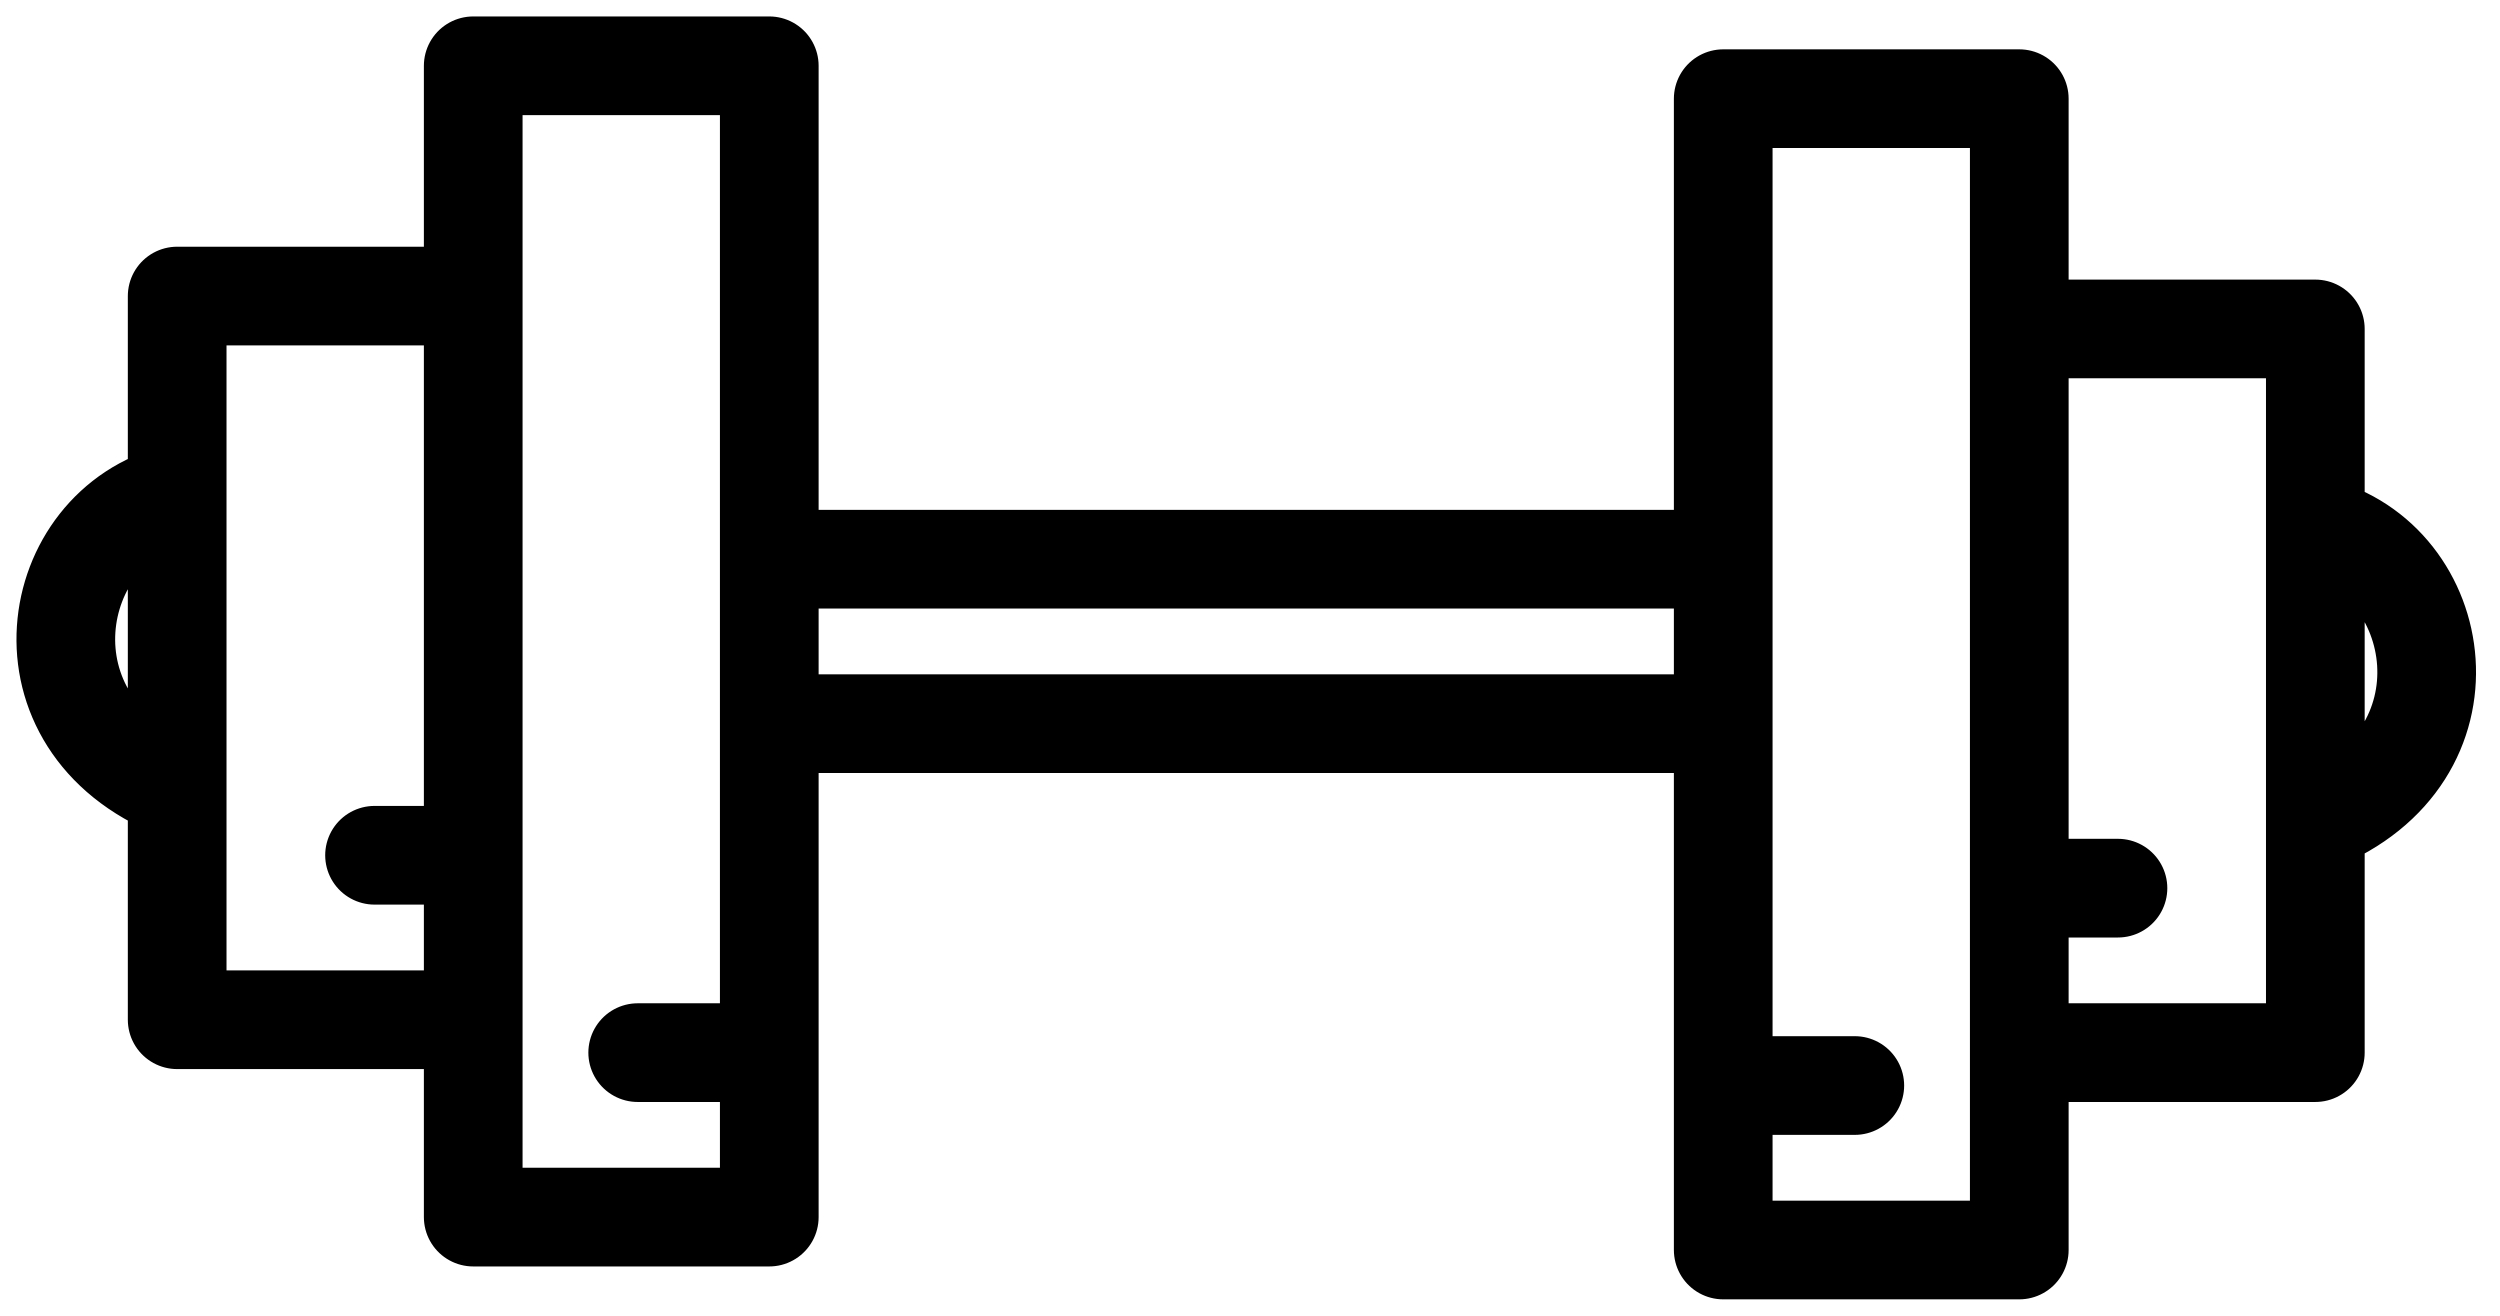 <svg width="38" height="20" viewBox="0 0 38 20" fill="none" xmlns="http://www.w3.org/2000/svg">
<path d="M11.693 16V18.5H7.193V15.5M11.693 16H9.693M11.693 16V11M7.193 13H5.693M7.193 13V15.5M7.193 13V4.5M7.193 15.5H2.693L2.693 7.5M7.193 4.5V1H11.693V8.5M7.193 4.5H2.693L2.693 7.5M2.693 7.5C0.693 8 0.193 11 2.693 12M26.193 16.5V19H30.693V16M26.193 16.5H28.193M26.193 16.5V11M30.693 13.5H32.193M30.693 13.5V16M30.693 13.5V5M30.693 16H35.193L35.193 12.5M30.693 5V1.5H26.193V8.5M30.693 5H35.193L35.193 8M35.193 12.5L35.193 8M35.193 12.5C37.693 11.5 37.193 8.5 35.193 8M26.193 8.5L11.693 8.5M26.193 8.5V11M11.693 8.5V11M11.693 11H26.193" stroke="black" stroke-width="1.5" stroke-linecap="round" stroke-linejoin="round"/>
</svg>
